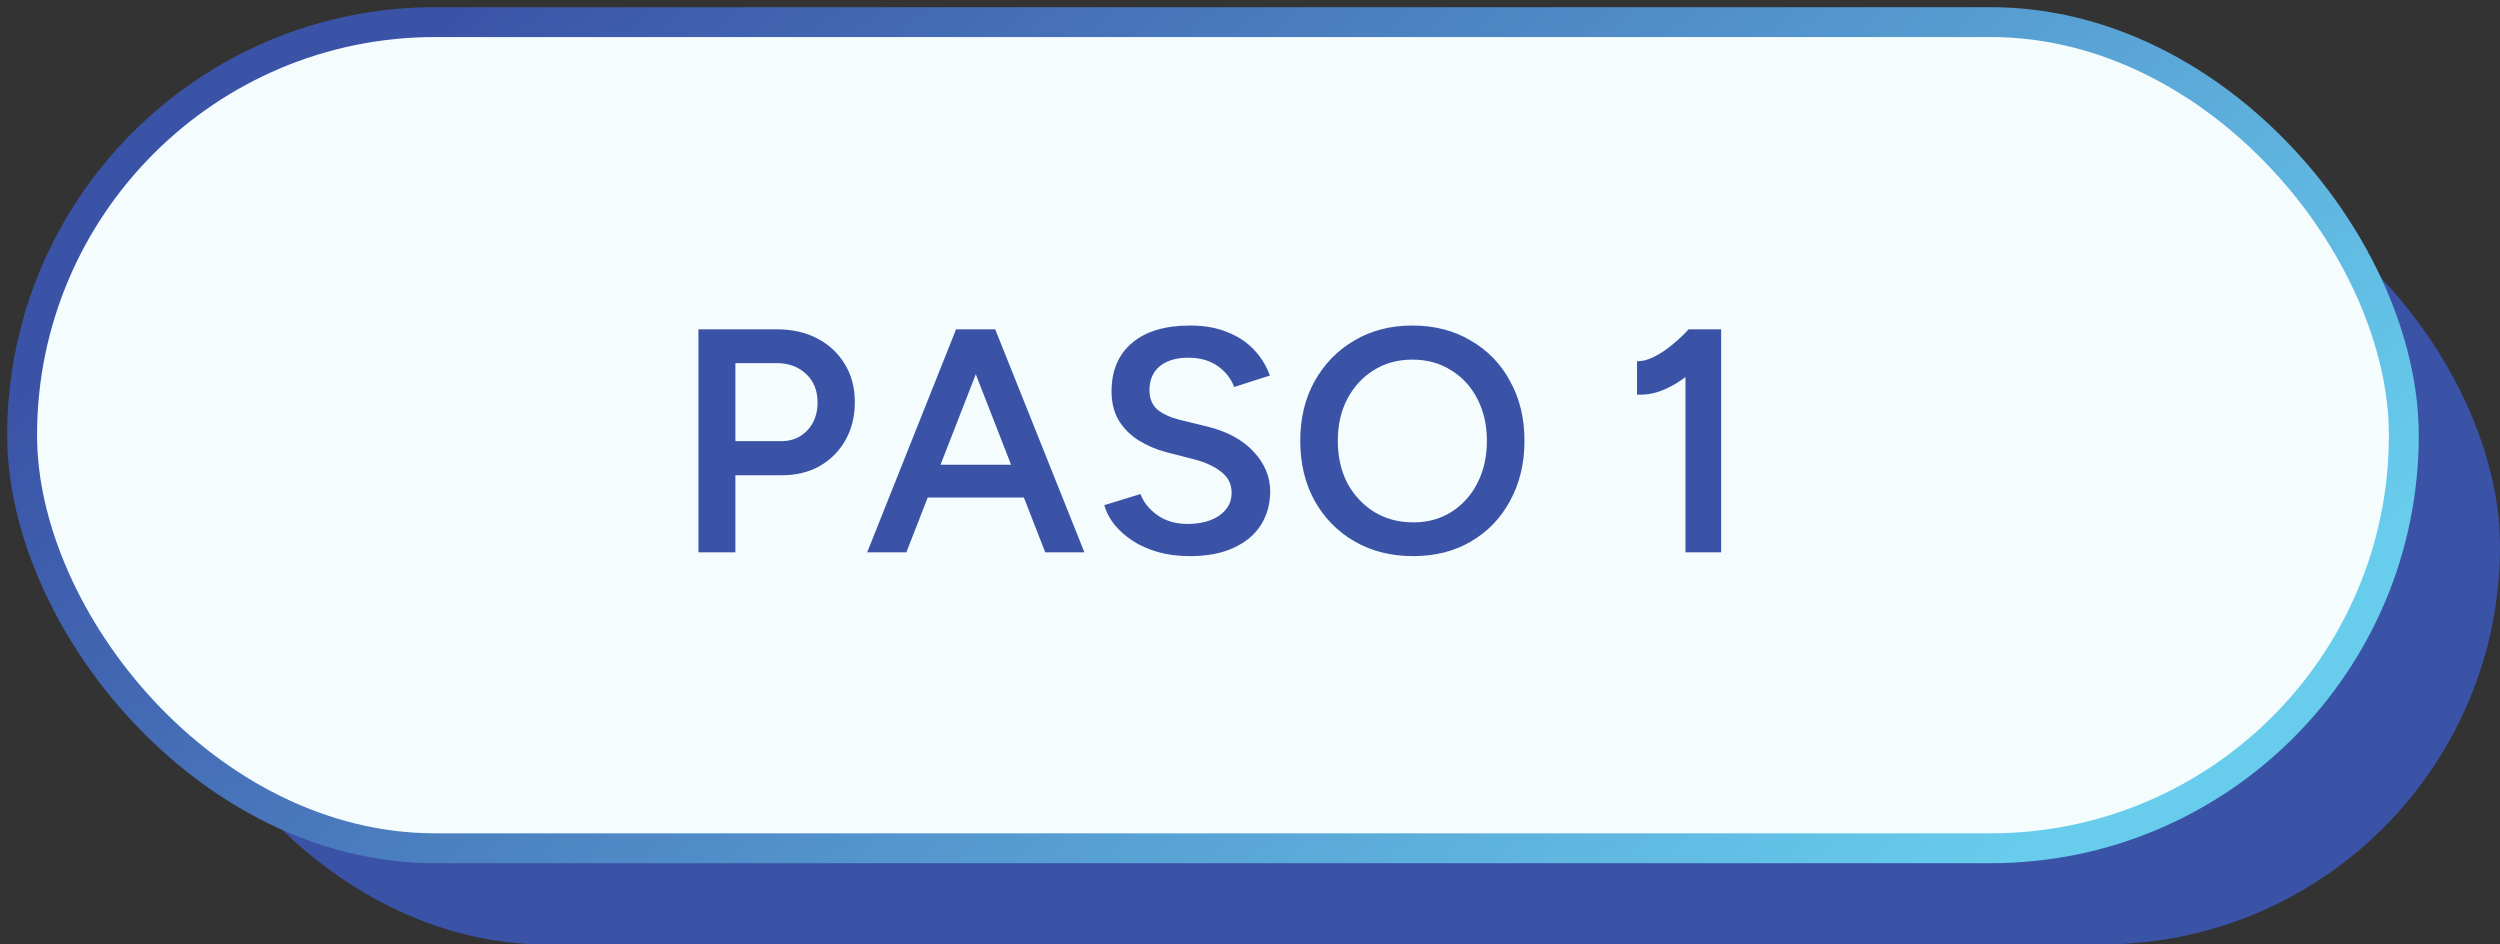 <svg width="135" height="51" viewBox="0 0 135 51" fill="none" xmlns="http://www.w3.org/2000/svg">
<rect x="0" y="0" width="135" height="51" fill="#333333" stroke="none"/>
<rect x="8" y="8" width="127" height="43" rx="21.5" fill="#3B53A7"/>
<rect x="1.194" y="1.194" width="128.613" height="44.612" rx="22.306" fill="#F4FCFE" stroke="url(#paint0_linear_22263_206)" stroke-width="1.613"/>
<path d="M37.716 29.825V17.785H41.965C42.79 17.785 43.518 17.951 44.149 18.284C44.78 18.616 45.273 19.081 45.628 19.677C45.984 20.262 46.161 20.944 46.161 21.724C46.161 22.481 45.995 23.157 45.663 23.753C45.33 24.35 44.866 24.82 44.269 25.164C43.685 25.496 43.002 25.663 42.223 25.663H39.711V29.825H37.716ZM39.711 23.822H42.188C42.761 23.822 43.232 23.627 43.599 23.237C43.965 22.848 44.149 22.343 44.149 21.724C44.149 21.093 43.943 20.583 43.53 20.193C43.117 19.803 42.584 19.608 41.93 19.608H39.711V23.822ZM56.443 29.825L51.747 17.785H53.742L58.558 29.825H56.443ZM46.828 29.825L51.627 17.785H53.639L48.944 29.825H46.828ZM49.081 26.867V25.095H56.288V26.867H49.081ZM64.255 30.031C63.625 30.031 63.045 29.957 62.518 29.808C62.002 29.659 61.543 29.452 61.142 29.189C60.752 28.925 60.425 28.632 60.162 28.311C59.909 27.979 59.732 27.635 59.628 27.279L61.589 26.677C61.738 27.102 62.031 27.474 62.466 27.795C62.902 28.116 63.441 28.283 64.083 28.294C64.829 28.294 65.419 28.139 65.855 27.83C66.291 27.52 66.508 27.113 66.508 26.609C66.508 26.15 66.325 25.777 65.958 25.491C65.591 25.192 65.098 24.963 64.479 24.803L63 24.424C62.438 24.275 61.928 24.057 61.469 23.771C61.022 23.484 60.666 23.123 60.402 22.687C60.15 22.251 60.024 21.735 60.024 21.139C60.024 20.015 60.391 19.144 61.125 18.525C61.859 17.894 62.908 17.579 64.272 17.579C65.041 17.579 65.712 17.699 66.285 17.94C66.87 18.169 67.351 18.49 67.73 18.903C68.108 19.304 68.389 19.763 68.572 20.279L66.646 20.898C66.474 20.439 66.176 20.061 65.752 19.763C65.327 19.465 64.8 19.316 64.169 19.316C63.516 19.316 63 19.471 62.621 19.78C62.254 20.09 62.071 20.52 62.071 21.07C62.071 21.517 62.214 21.867 62.501 22.119C62.799 22.36 63.2 22.544 63.705 22.67L65.184 23.031C66.262 23.295 67.099 23.748 67.695 24.39C68.291 25.032 68.59 25.743 68.59 26.523C68.59 27.211 68.423 27.818 68.091 28.346C67.758 28.873 67.265 29.286 66.612 29.584C65.969 29.882 65.184 30.031 64.255 30.031ZM76.319 30.031C75.126 30.031 74.071 29.768 73.154 29.24C72.236 28.713 71.514 27.979 70.987 27.039C70.471 26.098 70.213 25.02 70.213 23.805C70.213 22.59 70.471 21.517 70.987 20.589C71.514 19.648 72.231 18.914 73.136 18.387C74.042 17.848 75.086 17.579 76.267 17.579C77.459 17.579 78.509 17.848 79.415 18.387C80.332 18.914 81.043 19.648 81.547 20.589C82.063 21.517 82.321 22.59 82.321 23.805C82.321 25.02 82.063 26.098 81.547 27.039C81.043 27.979 80.338 28.713 79.432 29.24C78.537 29.768 77.499 30.031 76.319 30.031ZM76.319 28.208C77.098 28.208 77.786 28.019 78.382 27.641C78.979 27.262 79.443 26.746 79.776 26.093C80.12 25.427 80.292 24.665 80.292 23.805C80.292 22.956 80.12 22.2 79.776 21.535C79.432 20.869 78.956 20.354 78.348 19.987C77.752 19.608 77.058 19.419 76.267 19.419C75.487 19.419 74.793 19.608 74.186 19.987C73.589 20.354 73.114 20.869 72.758 21.535C72.414 22.188 72.242 22.945 72.242 23.805C72.242 24.665 72.414 25.427 72.758 26.093C73.114 26.746 73.595 27.262 74.203 27.641C74.822 28.019 75.527 28.208 76.319 28.208ZM91.014 29.825V18.851L91.204 17.785H92.941V29.825H91.014ZM88.4 21.311V19.505C88.664 19.516 88.962 19.442 89.294 19.281C89.638 19.109 89.977 18.886 90.309 18.611C90.642 18.335 90.94 18.054 91.204 17.768L92.442 19.058C92.041 19.482 91.622 19.872 91.186 20.227C90.751 20.583 90.298 20.858 89.828 21.053C89.369 21.248 88.893 21.334 88.4 21.311Z" fill="#3B53A7"/>
<defs>
<linearGradient id="paint0_linear_22263_206" x1="32.238" y1="-6.062" x2="91.858" y2="61.857" gradientUnits="userSpaceOnUse">
<stop stop-color="#3B53A7"/>
<stop offset="1" stop-color="#68CDED"/>
</linearGradient>
</defs>
</svg>
